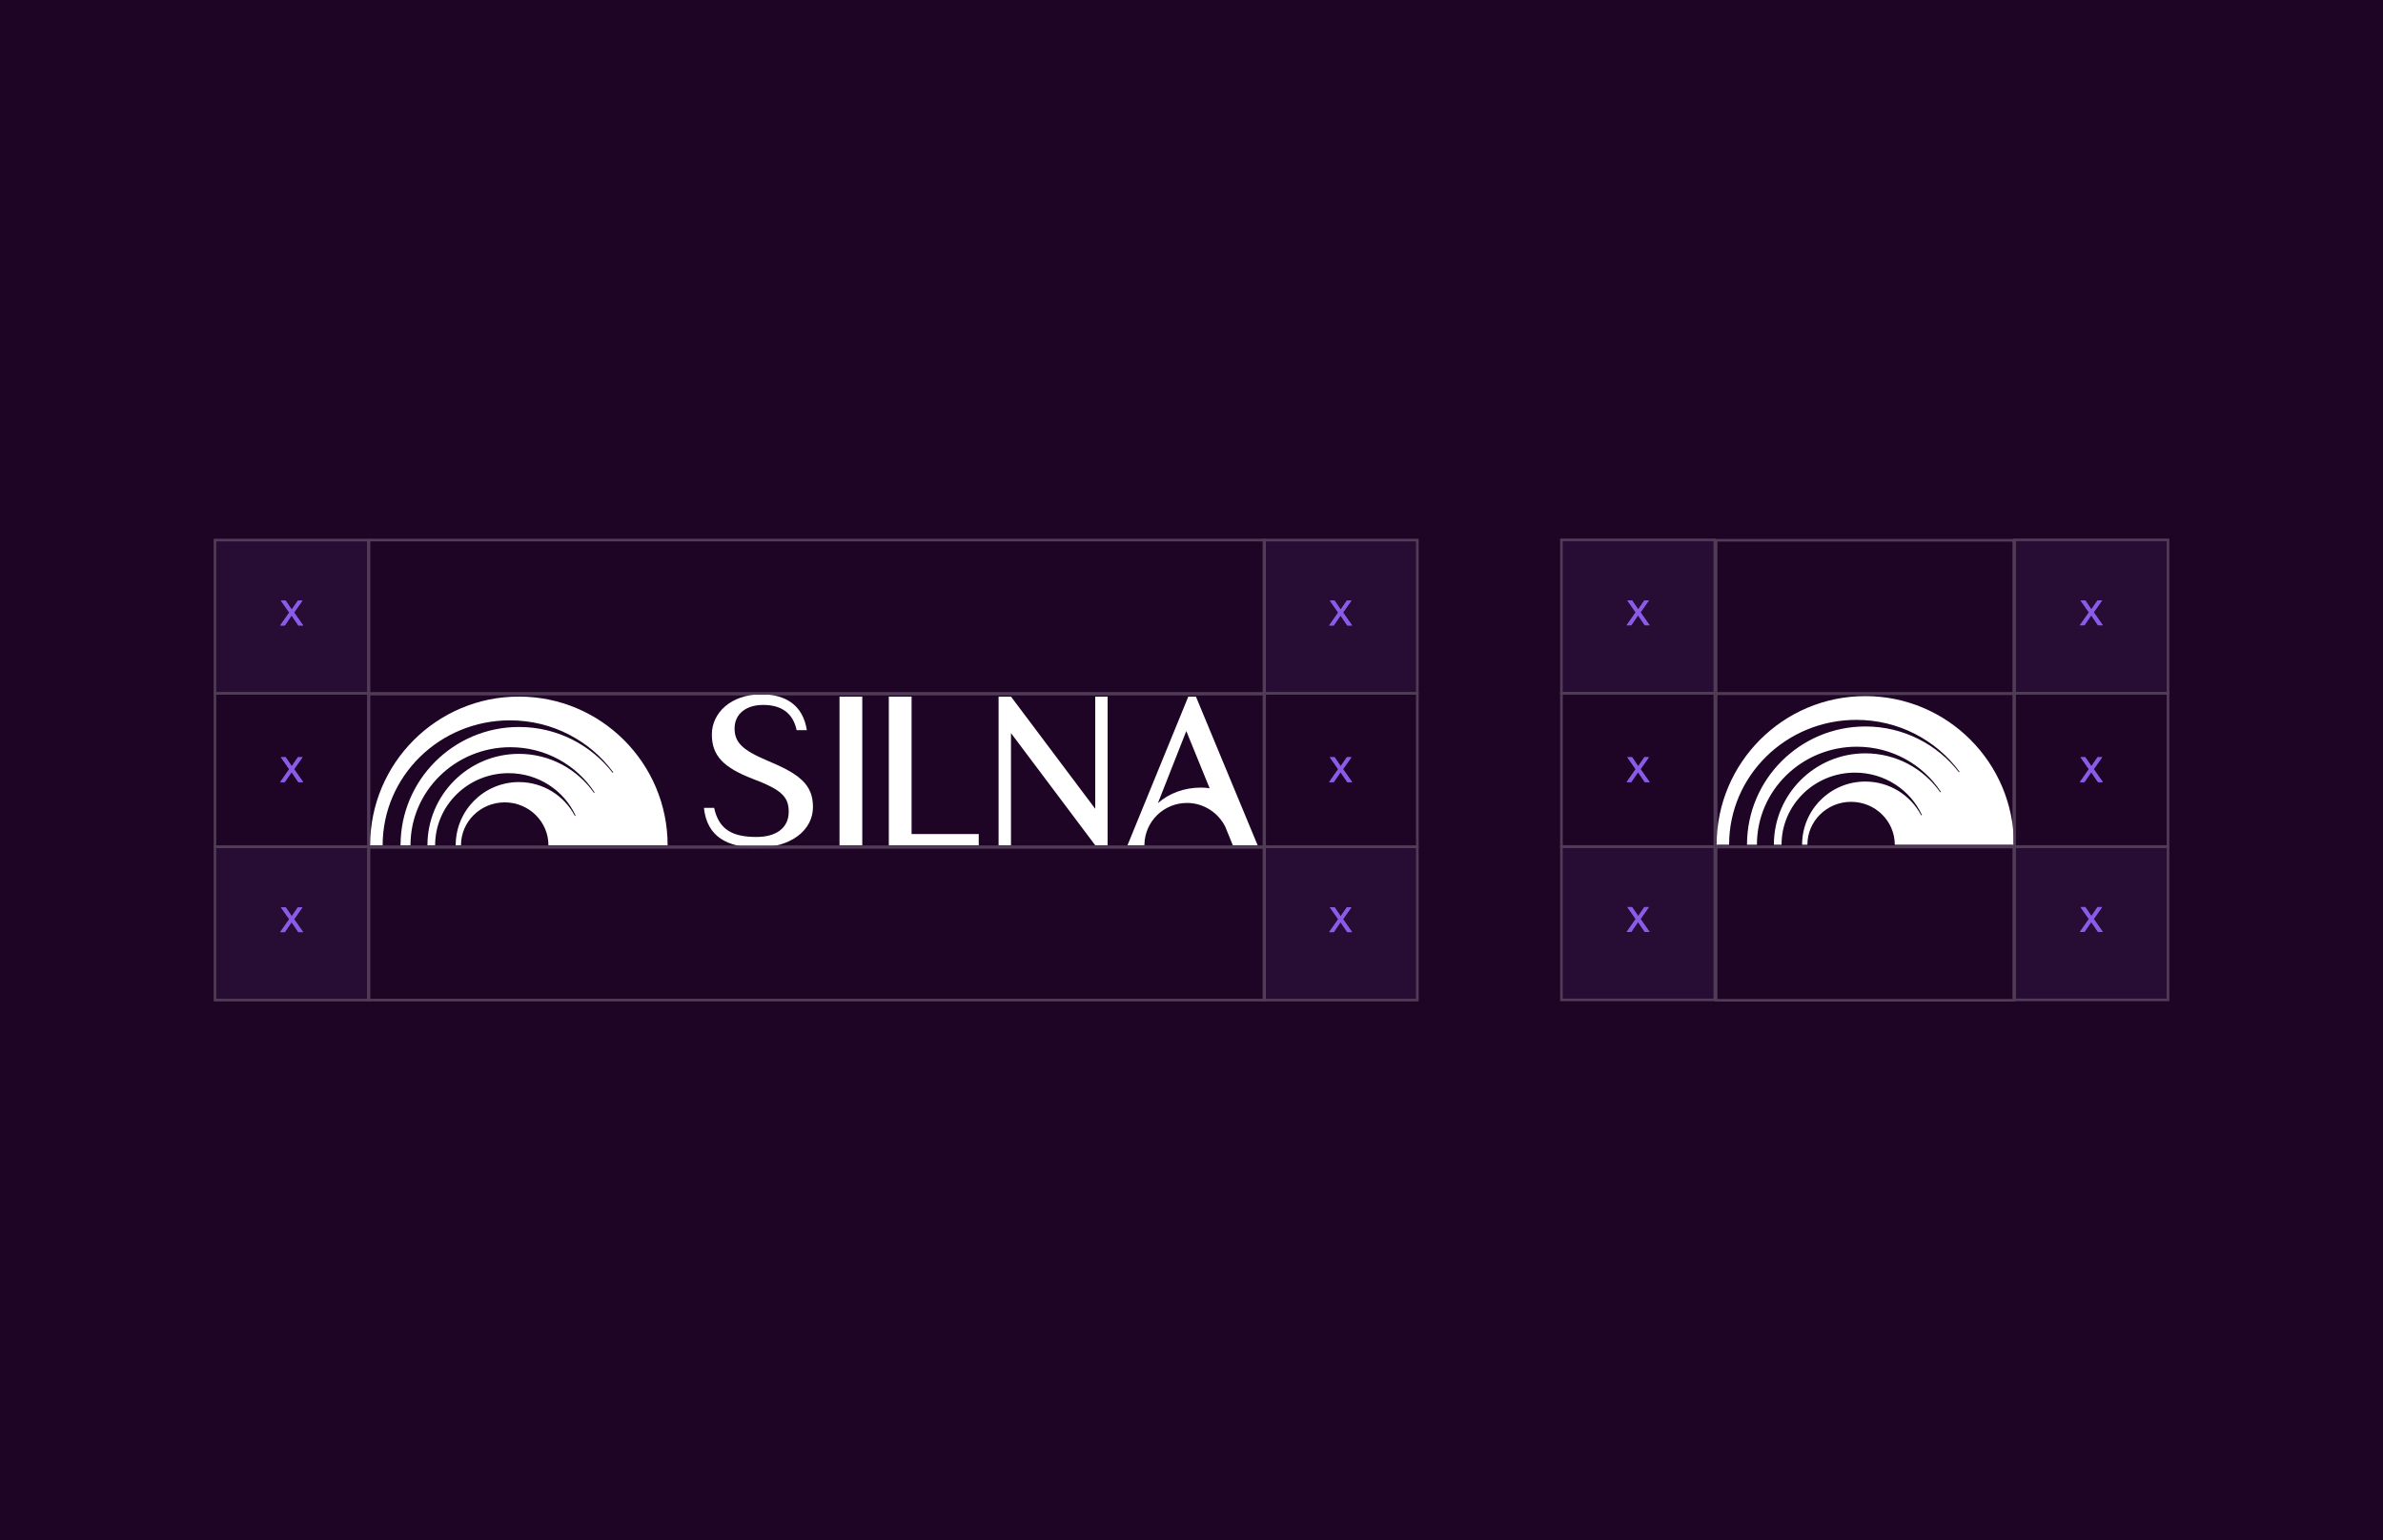 <svg width="990" height="640" viewBox="0 0 990 640" fill="none" xmlns="http://www.w3.org/2000/svg">
<rect width="990" height="640" fill="#1E0525"/>
<rect x="153.301" y="288.408" width="372.06" height="63.72" stroke="#503C56" stroke-width="1.08"/>
<path fill-rule="evenodd" clip-rule="evenodd" d="M254.677 321.062C254.75 321.008 254.764 320.905 254.709 320.835C249.906 314.324 243.598 308.948 236.289 305.201C228.979 301.454 220.666 299.336 211.85 299.336C182.64 299.336 158.966 322.58 158.966 351.25H153.777C153.777 317.124 181.442 289.459 215.568 289.459C249.694 289.459 277.359 317.124 277.359 351.25H227.844C227.844 341.403 219.71 333.42 209.679 333.42C199.649 333.42 191.515 341.403 191.515 351.25H189.313C189.313 336.744 201.072 324.986 215.574 324.986C225.633 324.986 234.371 330.642 238.784 338.947C238.822 339.029 238.919 339.065 239.001 339.029C239.082 338.991 239.118 338.9 239.084 338.82C234.272 328.473 223.642 321.282 211.298 321.282C194.436 321.282 180.768 334.7 180.768 351.252H177.579C177.579 330.271 194.602 313.261 215.601 313.261C228.45 313.261 239.811 319.631 246.692 329.381C246.725 329.423 246.775 329.446 246.823 329.446C246.857 329.446 246.894 329.436 246.922 329.413C246.988 329.363 247.004 329.27 246.96 329.198C239.571 317.95 226.696 310.5 212.047 310.5C189.121 310.5 170.532 328.745 170.532 351.252H166.405C166.405 324.098 188.441 302.087 215.623 302.087C231.399 302.087 245.44 309.502 254.448 321.032C254.502 321.104 254.605 321.119 254.675 321.064L254.677 321.062Z" fill="white"/>
<path fill-rule="evenodd" clip-rule="evenodd" d="M317.056 292.928C309.736 292.928 305.176 296.86 305.176 302.665C305.176 308.469 308.359 311.652 318.755 316.054C331.697 321.483 337.745 325.697 337.745 335.339C337.745 344.981 328.621 352.191 314.829 352.191C302.099 352.191 293.718 347.697 292.445 335.714H296.689C298.705 345.076 304.751 347.792 314.3 347.792C322.363 347.792 327.666 344.139 327.666 337.306C327.666 331.033 324.59 328.131 312.707 323.638C300.613 318.957 295.735 314.089 295.735 305.194C295.735 296.299 303.581 288.527 316.313 288.527C326.497 288.527 333.606 293.116 335.198 303.414H330.954C329.364 295.83 324.059 292.928 317.058 292.928H317.056ZM358.227 289.464H348.772V351.255H358.227V289.464ZM369.252 289.467V351.256H406.609V346.575H378.709V289.467H369.252ZM460.155 289.464V351.251H455.007L420.006 304.627V351.251H414.856V289.464H420.006L455.007 336.093V289.464H460.155ZM496.835 289.464L518.38 341.378L522.479 351.257H512.166L509.084 343.667C506.197 337.748 500.066 333.657 493.134 333.657C483.517 333.657 475.689 341.291 475.443 350.8V350.808C475.437 350.957 475.437 351.107 475.437 351.254V351.255H474.072H468.403L472.335 341.64L493.676 289.464H496.835ZM481.04 333.745C485.683 329.636 492.005 327.283 498.872 327.283H498.87C500.113 327.283 501.335 327.373 502.529 327.544L492.839 303.777L481.503 332.58L481.04 333.745Z" fill="white"/>
<rect x="153.301" y="224.42" width="372.06" height="63.72" stroke="#503C56" stroke-width="1.08"/>
<rect x="153.301" y="351.859" width="372.06" height="63.72" stroke="#503C56" stroke-width="1.08"/>
<rect x="89.312" y="224.42" width="63.72" height="63.72" fill="#895BE7" fill-opacity="0.08"/>
<rect x="89.312" y="224.42" width="63.72" height="63.72" stroke="#503C56" stroke-width="1.08"/>
<path d="M118.315 259.908H116.407L120.165 254.534L116.684 249.567H118.665L121.199 253.31L123.777 249.567H125.67L122.175 254.519L125.947 259.908H123.952L121.141 255.786L118.315 259.908Z" fill="#895BE7"/>
<path d="M118.315 259.908H116.407L120.165 254.534L116.684 249.567H118.665L121.199 253.31L123.777 249.567H125.67L122.175 254.519L125.947 259.908H123.952L121.141 255.786L118.315 259.908Z" fill="#895BE7"/>
<rect x="89.312" y="288.141" width="63.72" height="63.72" stroke="#503C56" stroke-width="1.08"/>
<path d="M118.315 325H116.407L120.165 319.626L116.684 314.659H118.665L121.199 318.402L123.777 314.659H125.67L122.175 319.611L125.947 325H123.952L121.141 320.878L118.315 325Z" fill="#895BE7"/>
<path d="M118.315 325H116.407L120.165 319.626L116.684 314.659H118.665L121.199 318.402L123.777 314.659H125.67L122.175 319.611L125.947 325H123.952L121.141 320.878L118.315 325Z" fill="#895BE7"/>
<rect x="89.312" y="351.859" width="63.72" height="63.72" fill="#895BE7" fill-opacity="0.08"/>
<rect x="89.312" y="351.859" width="63.72" height="63.72" stroke="#503C56" stroke-width="1.08"/>
<path d="M118.315 387.348H116.407L120.165 381.973L116.684 377.007H118.665L121.199 380.75L123.777 377.007H125.67L122.175 381.959L125.947 387.348H123.952L121.141 383.226L118.315 387.348Z" fill="#895BE7"/>
<path d="M118.315 387.348H116.407L120.165 381.973L116.684 377.007H118.665L121.199 380.75L123.777 377.007H125.67L122.175 381.959L125.947 387.348H123.952L121.141 383.226L118.315 387.348Z" fill="#895BE7"/>
<rect x="525.094" y="224.42" width="63.72" height="63.72" fill="#895BE7" fill-opacity="0.08"/>
<rect x="525.094" y="224.42" width="63.72" height="63.72" stroke="#503C56" stroke-width="1.08"/>
<path d="M554.092 259.908H552.184L555.942 254.534L552.461 249.567H554.442L556.976 253.31L559.554 249.567H561.448L557.952 254.519L561.724 259.908H559.729L556.918 255.786L554.092 259.908Z" fill="#895BE7"/>
<path d="M554.092 259.908H552.184L555.942 254.534L552.461 249.567H554.442L556.976 253.31L559.554 249.567H561.448L557.952 254.519L561.724 259.908H559.729L556.918 255.786L554.092 259.908Z" fill="#895BE7"/>
<rect x="525.094" y="288.141" width="63.72" height="63.72" stroke="#503C56" stroke-width="1.08"/>
<path d="M554.092 325H552.184L555.942 319.626L552.461 314.659H554.442L556.976 318.402L559.554 314.659H561.448L557.952 319.611L561.724 325H559.729L556.918 320.878L554.092 325Z" fill="#895BE7"/>
<path d="M554.092 325H552.184L555.942 319.626L552.461 314.659H554.442L556.976 318.402L559.554 314.659H561.448L557.952 319.611L561.724 325H559.729L556.918 320.878L554.092 325Z" fill="#895BE7"/>
<rect x="525.094" y="351.859" width="63.72" height="63.72" fill="#895BE7" fill-opacity="0.08"/>
<rect x="525.094" y="351.859" width="63.72" height="63.72" stroke="#503C56" stroke-width="1.08"/>
<path d="M554.092 387.348H552.184L555.942 381.973L552.461 377.007H554.442L556.976 380.75L559.554 377.007H561.448L557.952 381.959L561.724 387.348H559.729L556.918 383.226L554.092 387.348Z" fill="#895BE7"/>
<path d="M554.092 387.348H552.184L555.942 381.973L552.461 377.007H554.442L556.976 380.75L559.554 377.007H561.448L557.952 381.959L561.724 387.348H559.729L556.918 383.226L554.092 387.348Z" fill="#895BE7"/>
<rect x="712.949" y="288.219" width="123.66" height="63.72" stroke="#503C56" stroke-width="1.08"/>
<path d="M814.021 320.618C814.076 320.689 814.062 320.791 813.989 320.846C813.917 320.9 813.815 320.885 813.761 320.813C804.758 309.291 790.727 301.881 774.962 301.881C747.798 301.881 725.777 323.878 725.777 351.013H729.901C729.901 328.522 748.475 310.29 771.386 310.29C786.026 310.29 798.892 317.735 806.276 328.975C806.319 329.047 806.304 329.139 806.237 329.19C806.208 329.212 806.172 329.222 806.138 329.222C806.089 329.222 806.04 329.2 806.007 329.157C799.131 319.414 787.778 313.048 774.938 313.048C753.954 313.048 736.943 330.046 736.943 351.013H740.13C740.13 334.473 753.789 321.064 770.639 321.064C782.974 321.064 793.598 328.25 798.406 338.589C798.438 338.669 798.402 338.761 798.322 338.799C798.24 338.836 798.143 338.799 798.106 338.717C793.696 330.419 784.964 324.767 774.912 324.767C760.419 324.767 748.668 336.517 748.668 351.013H750.869C750.869 341.172 758.997 333.194 769.022 333.194C779.046 333.194 787.174 341.172 787.174 351.013H836.656C836.656 316.909 809.011 289.264 774.907 289.264C740.804 289.264 713.158 316.909 713.158 351.013H718.342C718.342 322.363 742.002 299.135 771.191 299.135C780.001 299.135 788.308 301.251 795.613 304.995C802.917 308.739 809.22 314.11 814.021 320.618Z" fill="white"/>
<rect x="712.949" y="224.496" width="123.66" height="63.72" stroke="#503C56" stroke-width="1.08"/>
<rect x="712.949" y="351.938" width="123.66" height="63.72" stroke="#503C56" stroke-width="1.08"/>
<rect x="836.965" y="224.34" width="63.72" height="63.72" fill="#895BE7" fill-opacity="0.08"/>
<rect x="836.965" y="224.34" width="63.72" height="63.72" stroke="#503C56" stroke-width="1.08"/>
<path d="M865.967 259.828H864.059L867.817 254.454L864.336 249.487H866.317L868.851 253.23L871.429 249.487H873.323L869.827 254.439L873.599 259.828H871.604L868.793 255.706L865.967 259.828Z" fill="#895BE7"/>
<path d="M865.967 259.828H864.059L867.817 254.454L864.336 249.487H866.317L868.851 253.23L871.429 249.487H873.323L869.827 254.439L873.599 259.828H871.604L868.793 255.706L865.967 259.828Z" fill="#895BE7"/>
<rect x="836.965" y="288.061" width="63.72" height="63.72" stroke="#503C56" stroke-width="1.08"/>
<path d="M865.967 325H864.059L867.817 319.626L864.336 314.659H866.317L868.851 318.402L871.429 314.659H873.323L869.827 319.611L873.599 325H871.604L868.793 320.878L865.967 325Z" fill="#895BE7"/>
<path d="M865.967 325H864.059L867.817 319.626L864.336 314.659H866.317L868.851 318.402L871.429 314.659H873.323L869.827 319.611L873.599 325H871.604L868.793 320.878L865.967 325Z" fill="#895BE7"/>
<rect x="836.965" y="351.779" width="63.72" height="63.72" fill="#895BE7" fill-opacity="0.08"/>
<rect x="836.965" y="351.779" width="63.72" height="63.72" stroke="#503C56" stroke-width="1.08"/>
<path d="M865.967 387.268H864.059L867.817 381.893L864.336 376.927H866.317L868.851 380.67L871.429 376.927H873.323L869.827 381.879L873.599 387.268H871.604L868.793 383.146L865.967 387.268Z" fill="#895BE7"/>
<path d="M865.967 387.268H864.059L867.817 381.893L864.336 376.927H866.317L868.851 380.67L871.429 376.927H873.323L869.827 381.879L873.599 387.268H871.604L868.793 383.146L865.967 387.268Z" fill="#895BE7"/>
<rect x="648.688" y="224.34" width="63.72" height="63.72" fill="#895BE7" fill-opacity="0.08"/>
<rect x="648.688" y="224.34" width="63.72" height="63.72" stroke="#503C56" stroke-width="1.08"/>
<path d="M677.682 259.828H675.774L679.532 254.454L676.051 249.487H678.032L680.566 253.23L683.144 249.487H685.037L681.542 254.439L685.314 259.828H683.319L680.508 255.706L677.682 259.828Z" fill="#895BE7"/>
<path d="M677.682 259.828H675.774L679.532 254.454L676.051 249.487H678.032L680.566 253.23L683.144 249.487H685.037L681.542 254.439L685.314 259.828H683.319L680.508 255.706L677.682 259.828Z" fill="#895BE7"/>
<rect x="648.688" y="288.061" width="63.72" height="63.72" stroke="#503C56" stroke-width="1.08"/>
<path d="M677.682 325H675.774L679.532 319.626L676.051 314.659H678.032L680.566 318.402L683.144 314.659H685.037L681.542 319.611L685.314 325H683.319L680.508 320.878L677.682 325Z" fill="#895BE7"/>
<path d="M677.682 325H675.774L679.532 319.626L676.051 314.659H678.032L680.566 318.402L683.144 314.659H685.037L681.542 319.611L685.314 325H683.319L680.508 320.878L677.682 325Z" fill="#895BE7"/>
<rect x="648.688" y="351.779" width="63.72" height="63.72" fill="#895BE7" fill-opacity="0.08"/>
<rect x="648.688" y="351.779" width="63.72" height="63.72" stroke="#503C56" stroke-width="1.08"/>
<path d="M677.682 387.268H675.774L679.532 381.893L676.051 376.927H678.032L680.566 380.67L683.144 376.927H685.037L681.542 381.879L685.314 387.268H683.319L680.508 383.146L677.682 387.268Z" fill="#895BE7"/>
<path d="M677.682 387.268H675.774L679.532 381.893L676.051 376.927H678.032L680.566 380.67L683.144 376.927H685.037L681.542 381.879L685.314 387.268H683.319L680.508 383.146L677.682 387.268Z" fill="#895BE7"/>
</svg>
